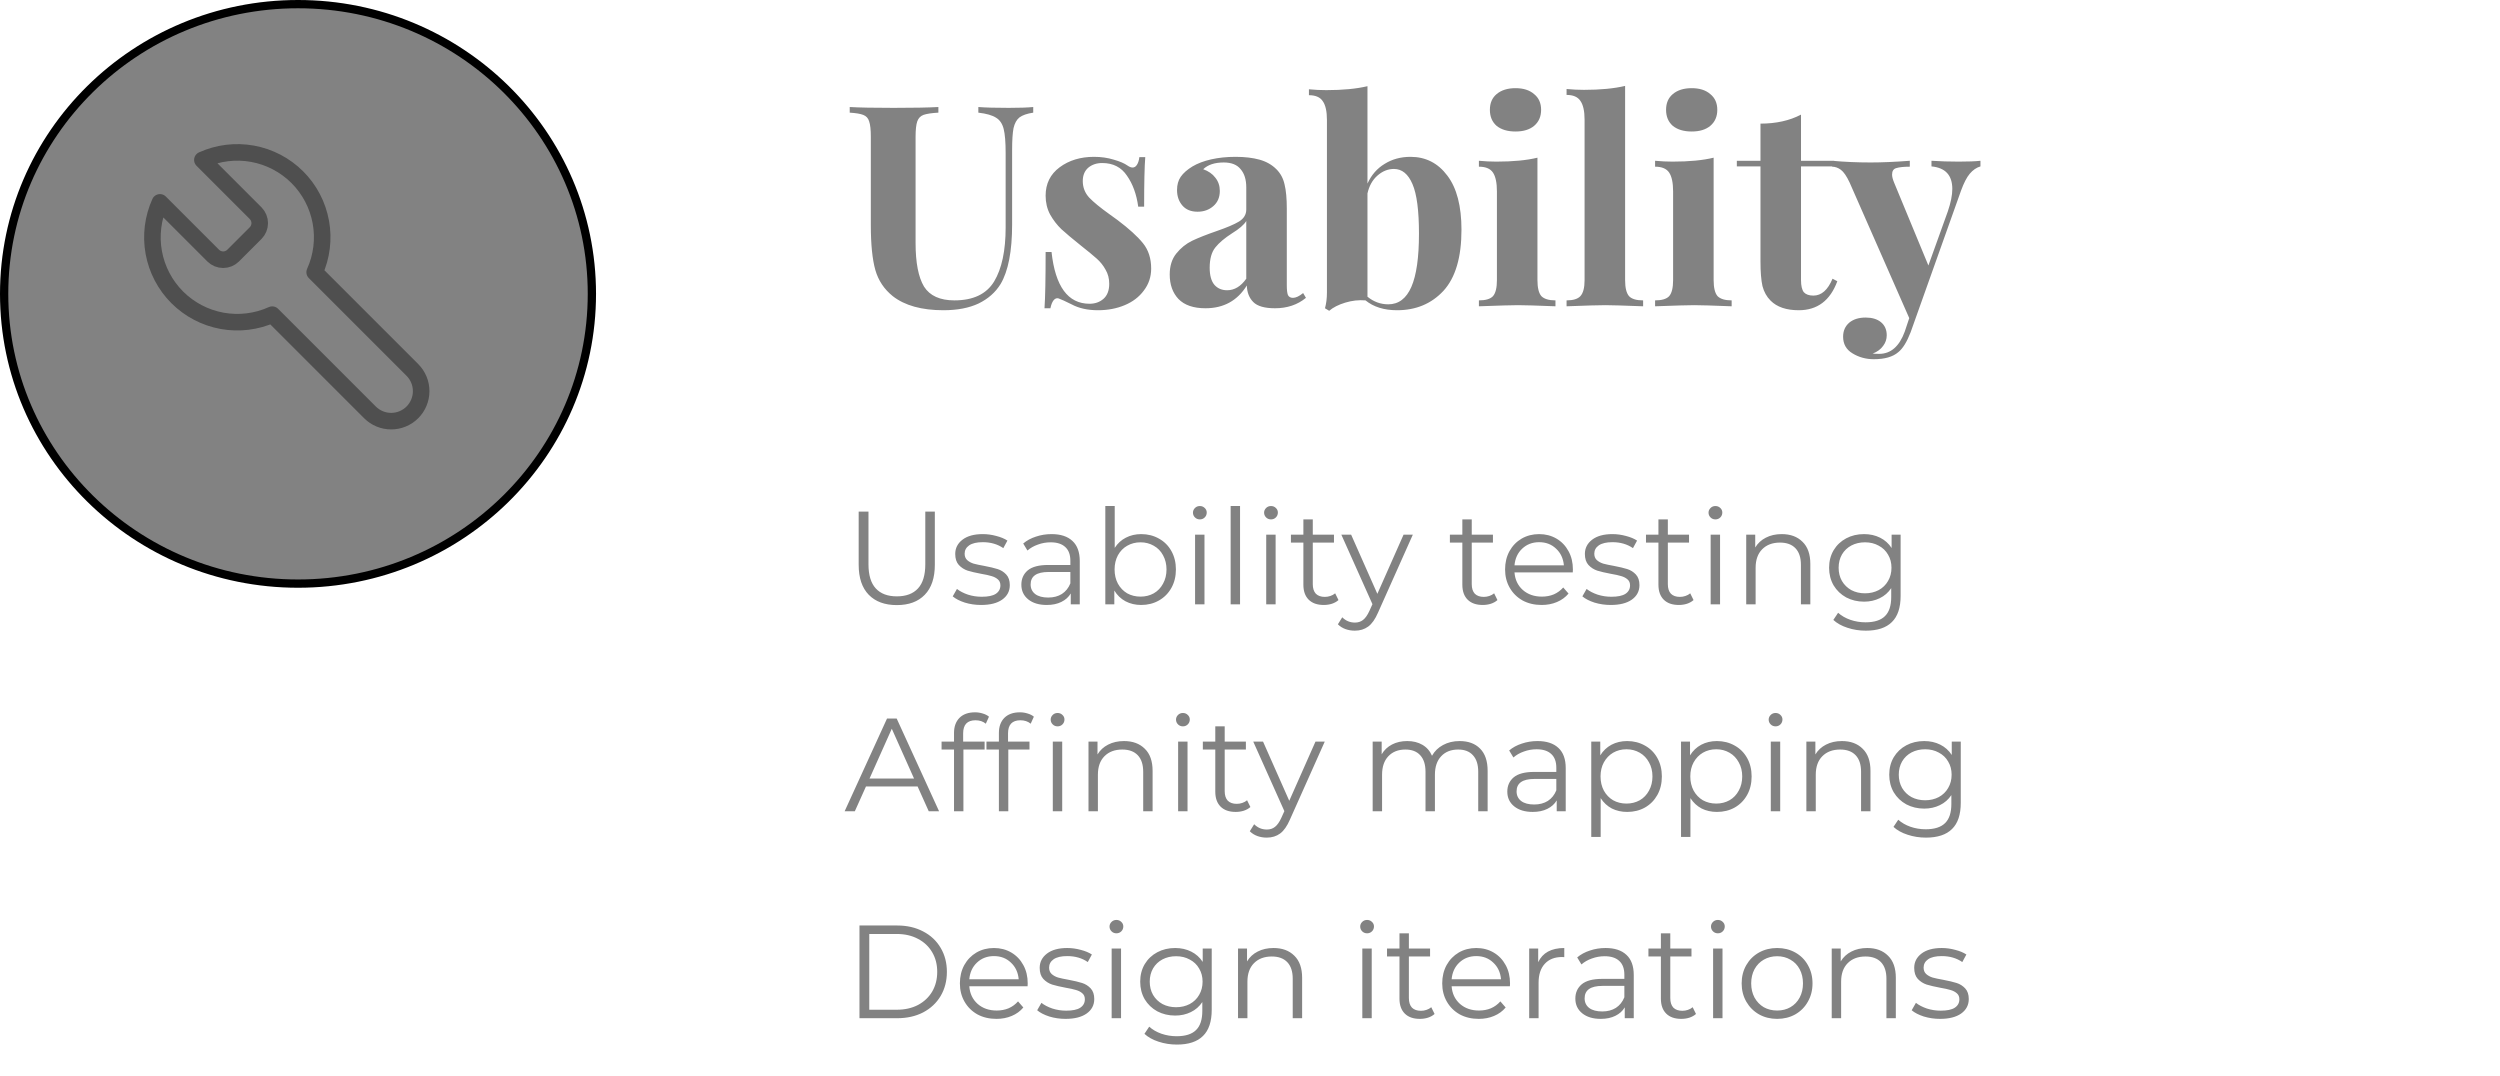 <svg width="302" height="130" viewBox="0 0 302 130" fill="none" xmlns="http://www.w3.org/2000/svg">
<path d="M36 70.5C16.387 70.5 0.5 54.823 0.5 35.5C0.5 16.177 16.387 0.5 36 0.5C55.613 0.5 71.5 16.177 71.5 35.5C71.5 54.823 55.613 70.5 36 70.5Z" fill="#828282" stroke="black"/>
<path d="M25.762 30.885C26.081 31.198 26.511 31.374 26.958 31.374C27.405 31.374 27.834 31.198 28.154 30.885L30.887 28.152C31.2 27.833 31.376 27.403 31.376 26.956C31.376 26.509 31.2 26.08 30.887 25.76L24.447 19.32C26.345 18.461 28.46 18.201 30.51 18.574C32.56 18.948 34.447 19.937 35.92 21.41C37.394 22.884 38.383 24.771 38.757 26.821C39.13 28.871 38.87 30.986 38.011 32.884L49.816 44.689C50.495 45.368 50.877 46.29 50.877 47.251C50.877 48.212 50.495 49.134 49.816 49.814C49.136 50.493 48.214 50.875 47.253 50.875C46.292 50.875 45.37 50.493 44.691 49.814L32.886 38.009C30.988 38.868 28.873 39.128 26.823 38.755C24.773 38.381 22.886 37.392 21.412 35.919C19.939 34.445 18.95 32.558 18.576 30.508C18.203 28.458 18.463 26.343 19.322 24.445L25.745 30.868L25.762 30.885Z" stroke="#4F4F4F" stroke-width="2" stroke-linecap="round" stroke-linejoin="round"/>
<path d="M124.814 13.608C124.066 13.721 123.511 13.914 123.148 14.186C122.808 14.458 122.57 14.889 122.434 15.478C122.321 16.067 122.264 16.94 122.264 18.096V27.106C122.264 30.347 121.799 32.75 120.87 34.314C120.258 35.311 119.374 36.093 118.218 36.66C117.062 37.204 115.645 37.476 113.968 37.476C111.339 37.476 109.299 36.909 107.848 35.776C106.805 34.937 106.103 33.883 105.74 32.614C105.377 31.322 105.196 29.52 105.196 27.208V16.532C105.196 15.671 105.128 15.047 104.992 14.662C104.879 14.277 104.641 14.016 104.278 13.88C103.938 13.744 103.394 13.653 102.646 13.608V12.928C103.802 12.996 105.57 13.03 107.95 13.03C110.307 13.03 112.109 12.996 113.356 12.928V13.608C112.54 13.653 111.939 13.744 111.554 13.88C111.191 14.016 110.942 14.277 110.806 14.662C110.67 15.047 110.602 15.671 110.602 16.532V29.35C110.602 31.73 110.942 33.487 111.622 34.62C112.325 35.731 113.549 36.286 115.294 36.286C117.561 36.286 119.159 35.527 120.088 34.008C121.017 32.467 121.482 30.291 121.482 27.48V18.504C121.482 17.189 121.403 16.215 121.244 15.58C121.085 14.945 120.779 14.492 120.326 14.22C119.873 13.925 119.159 13.721 118.184 13.608V12.928C119.045 12.996 120.269 13.03 121.856 13.03C123.125 13.03 124.111 12.996 124.814 12.928V13.608ZM132.159 18.946C133.021 18.946 133.814 19.059 134.539 19.286C135.265 19.49 135.82 19.728 136.205 20C136.432 20.159 136.636 20.238 136.817 20.238C137.021 20.238 137.191 20.136 137.327 19.932C137.486 19.705 137.588 19.388 137.633 18.98H138.347C138.257 20.136 138.211 22.131 138.211 24.964H137.497C137.293 23.468 136.84 22.221 136.137 21.224C135.457 20.204 134.46 19.694 133.145 19.694C132.465 19.694 131.899 19.887 131.445 20.272C131.015 20.657 130.799 21.19 130.799 21.87C130.799 22.641 131.06 23.309 131.581 23.876C132.103 24.42 132.919 25.089 134.029 25.882L135.015 26.596C136.398 27.639 137.418 28.568 138.075 29.384C138.733 30.2 139.061 31.22 139.061 32.444C139.061 33.441 138.767 34.325 138.177 35.096C137.611 35.867 136.84 36.456 135.865 36.864C134.891 37.272 133.814 37.476 132.635 37.476C131.389 37.476 130.323 37.238 129.439 36.762C128.714 36.399 128.193 36.161 127.875 36.048C127.649 35.98 127.445 36.059 127.263 36.286C127.105 36.49 126.98 36.807 126.889 37.238H126.175C126.266 35.946 126.311 33.679 126.311 30.438H127.025C127.479 34.609 129.009 36.694 131.615 36.694C132.273 36.694 132.828 36.501 133.281 36.116C133.757 35.708 133.995 35.096 133.995 34.28C133.995 33.645 133.848 33.079 133.553 32.58C133.281 32.081 132.93 31.639 132.499 31.254C132.069 30.869 131.423 30.336 130.561 29.656C129.541 28.84 128.759 28.183 128.215 27.684C127.694 27.185 127.241 26.596 126.855 25.916C126.493 25.236 126.311 24.477 126.311 23.638C126.311 22.187 126.878 21.043 128.011 20.204C129.145 19.365 130.527 18.946 132.159 18.946ZM145.62 37.238C144.17 37.238 143.082 36.864 142.356 36.116C141.654 35.368 141.302 34.382 141.302 33.158C141.302 32.138 141.563 31.299 142.084 30.642C142.628 29.962 143.274 29.441 144.022 29.078C144.793 28.715 145.768 28.33 146.946 27.922C148.193 27.491 149.1 27.106 149.666 26.766C150.256 26.403 150.55 25.916 150.55 25.304V22.652C150.55 21.7 150.324 20.963 149.87 20.442C149.44 19.898 148.76 19.626 147.83 19.626C146.742 19.626 145.915 19.898 145.348 20.442C145.983 20.669 146.47 21.009 146.81 21.462C147.173 21.915 147.354 22.448 147.354 23.06C147.354 23.831 147.094 24.443 146.572 24.896C146.051 25.349 145.416 25.576 144.668 25.576C143.875 25.576 143.263 25.327 142.832 24.828C142.402 24.329 142.186 23.706 142.186 22.958C142.186 22.323 142.334 21.791 142.628 21.36C142.946 20.907 143.422 20.487 144.056 20.102C144.668 19.739 145.416 19.456 146.3 19.252C147.207 19.048 148.193 18.946 149.258 18.946C150.369 18.946 151.332 19.059 152.148 19.286C152.964 19.513 153.644 19.898 154.188 20.442C154.687 20.941 155.016 21.553 155.174 22.278C155.356 23.003 155.446 23.989 155.446 25.236V34.484C155.446 35.028 155.492 35.413 155.582 35.64C155.696 35.867 155.9 35.98 156.194 35.98C156.534 35.98 156.942 35.787 157.418 35.402L157.758 35.98C156.738 36.819 155.492 37.238 154.018 37.238C152.772 37.238 151.899 36.989 151.4 36.49C150.902 35.991 150.641 35.323 150.618 34.484C149.485 36.32 147.819 37.238 145.62 37.238ZM148.238 35.062C149.122 35.062 149.893 34.597 150.55 33.668V26.698C150.278 27.151 149.7 27.65 148.816 28.194C147.932 28.761 147.264 29.327 146.81 29.894C146.357 30.461 146.13 31.277 146.13 32.342C146.13 33.271 146.323 33.963 146.708 34.416C147.094 34.847 147.604 35.062 148.238 35.062ZM170.392 18.946C172.228 18.946 173.713 19.705 174.846 21.224C175.979 22.72 176.546 24.896 176.546 27.752C176.546 31.084 175.821 33.543 174.37 35.13C172.919 36.694 171.049 37.476 168.76 37.476C167.196 37.476 165.927 37.079 164.952 36.286C164.136 36.218 163.32 36.309 162.504 36.558C161.688 36.807 161.042 37.136 160.566 37.544L160.056 37.238C160.215 36.671 160.294 36.037 160.294 35.334V14.492C160.294 13.449 160.124 12.69 159.784 12.214C159.467 11.738 158.911 11.5 158.118 11.5V10.786C158.821 10.854 159.523 10.888 160.226 10.888C162.198 10.888 163.853 10.729 165.19 10.412V22.176C165.666 21.133 166.357 20.34 167.264 19.796C168.171 19.229 169.213 18.946 170.392 18.946ZM167.706 36.762C168.953 36.762 169.882 36.059 170.494 34.654C171.106 33.249 171.412 31.107 171.412 28.228C171.412 25.44 171.151 23.445 170.63 22.244C170.109 21.02 169.361 20.408 168.386 20.408C167.661 20.408 166.992 20.68 166.38 21.224C165.791 21.745 165.394 22.459 165.19 23.366V35.844C165.938 36.456 166.777 36.762 167.706 36.762ZM183.072 10.65C184.024 10.65 184.772 10.888 185.316 11.364C185.883 11.817 186.166 12.452 186.166 13.268C186.166 14.084 185.883 14.73 185.316 15.206C184.772 15.659 184.024 15.886 183.072 15.886C182.12 15.886 181.361 15.659 180.794 15.206C180.25 14.73 179.978 14.084 179.978 13.268C179.978 12.452 180.25 11.817 180.794 11.364C181.361 10.888 182.12 10.65 183.072 10.65ZM185.724 33.838C185.724 34.767 185.883 35.413 186.2 35.776C186.54 36.116 187.107 36.286 187.9 36.286V37C185.633 36.909 184.126 36.864 183.378 36.864C182.675 36.864 181.1 36.909 178.652 37V36.286C179.468 36.286 180.035 36.116 180.352 35.776C180.669 35.413 180.828 34.767 180.828 33.838V23.128C180.828 22.085 180.669 21.326 180.352 20.85C180.035 20.374 179.468 20.136 178.652 20.136V19.422C179.377 19.49 180.08 19.524 180.76 19.524C182.777 19.524 184.432 19.365 185.724 19.048V33.838ZM196.313 33.838C196.313 34.767 196.471 35.413 196.789 35.776C197.106 36.116 197.673 36.286 198.489 36.286V37C196.131 36.909 194.613 36.864 193.933 36.864C193.162 36.864 191.598 36.909 189.241 37V36.286C190.034 36.286 190.589 36.116 190.907 35.776C191.247 35.413 191.417 34.767 191.417 33.838V14.458C191.417 13.415 191.247 12.656 190.907 12.18C190.589 11.704 190.034 11.466 189.241 11.466V10.752C189.966 10.82 190.669 10.854 191.349 10.854C193.321 10.854 194.975 10.695 196.313 10.378V33.838ZM204.355 10.65C205.307 10.65 206.055 10.888 206.599 11.364C207.166 11.817 207.449 12.452 207.449 13.268C207.449 14.084 207.166 14.73 206.599 15.206C206.055 15.659 205.307 15.886 204.355 15.886C203.403 15.886 202.644 15.659 202.077 15.206C201.533 14.73 201.261 14.084 201.261 13.268C201.261 12.452 201.533 11.817 202.077 11.364C202.644 10.888 203.403 10.65 204.355 10.65ZM207.007 33.838C207.007 34.767 207.166 35.413 207.483 35.776C207.823 36.116 208.39 36.286 209.183 36.286V37C206.916 36.909 205.409 36.864 204.661 36.864C203.958 36.864 202.383 36.909 199.935 37V36.286C200.751 36.286 201.318 36.116 201.635 35.776C201.952 35.413 202.111 34.767 202.111 33.838V23.128C202.111 22.085 201.952 21.326 201.635 20.85C201.318 20.374 200.751 20.136 199.935 20.136V19.422C200.66 19.49 201.363 19.524 202.043 19.524C204.06 19.524 205.715 19.365 207.007 19.048V33.838ZM217.562 19.422H221.574V20.102H217.562V33.838C217.562 34.518 217.675 35.005 217.902 35.3C218.151 35.572 218.536 35.708 219.058 35.708C220.032 35.708 220.803 35.028 221.37 33.668L221.948 33.974C221.086 36.309 219.534 37.476 217.29 37.476C215.794 37.476 214.66 37.091 213.89 36.32C213.414 35.844 213.085 35.255 212.904 34.552C212.745 33.827 212.666 32.841 212.666 31.594V20.102H209.81V19.422H212.666V14.934C214.547 14.934 216.179 14.571 217.562 13.846V19.422ZM236.621 19.524C237.754 19.524 238.627 19.49 239.239 19.422V20.102C238.763 20.238 238.332 20.533 237.947 20.986C237.584 21.417 237.233 22.097 236.893 23.026L230.807 40.128C230.354 41.307 229.855 42.111 229.311 42.542C228.654 43.109 227.668 43.392 226.353 43.392C225.401 43.392 224.54 43.154 223.769 42.678C223.021 42.225 222.647 41.556 222.647 40.672C222.647 39.969 222.896 39.403 223.395 38.972C223.894 38.564 224.551 38.36 225.367 38.36C226.138 38.36 226.75 38.541 227.203 38.904C227.679 39.289 227.917 39.822 227.917 40.502C227.917 40.978 227.77 41.409 227.475 41.794C227.18 42.202 226.761 42.508 226.217 42.712C226.376 42.735 226.636 42.746 226.999 42.746C228.404 42.746 229.436 41.851 230.093 40.06L230.637 38.428L223.429 22.04C223.066 21.269 222.715 20.759 222.375 20.51C222.035 20.261 221.684 20.136 221.321 20.136V19.422C222.817 19.558 224.37 19.626 225.979 19.626C227.316 19.626 228.892 19.558 230.705 19.422V20.136C229.98 20.136 229.436 20.193 229.073 20.306C228.733 20.397 228.563 20.657 228.563 21.088C228.563 21.337 228.642 21.655 228.801 22.04L232.949 32.07L235.295 25.542C235.658 24.477 235.839 23.57 235.839 22.822C235.839 21.167 235 20.261 233.323 20.102V19.422C234.388 19.49 235.488 19.524 236.621 19.524Z" fill="#828282"/>
<path d="M108.336 73.096C106.885 73.096 105.755 72.68 104.944 71.848C104.133 71.016 103.728 69.805 103.728 68.216V61.8H104.912V68.168C104.912 69.469 105.205 70.44 105.792 71.08C106.379 71.72 107.227 72.04 108.336 72.04C109.456 72.04 110.309 71.72 110.896 71.08C111.483 70.44 111.776 69.469 111.776 68.168V61.8H112.928V68.216C112.928 69.805 112.523 71.016 111.712 71.848C110.912 72.68 109.787 73.096 108.336 73.096ZM118.512 73.08C117.829 73.08 117.173 72.984 116.544 72.792C115.925 72.589 115.44 72.339 115.088 72.04L115.6 71.144C115.952 71.421 116.395 71.651 116.928 71.832C117.461 72.003 118.016 72.088 118.592 72.088C119.36 72.088 119.925 71.971 120.288 71.736C120.661 71.491 120.848 71.149 120.848 70.712C120.848 70.403 120.747 70.163 120.544 69.992C120.341 69.811 120.085 69.677 119.776 69.592C119.467 69.496 119.056 69.405 118.544 69.32C117.861 69.192 117.312 69.064 116.896 68.936C116.48 68.797 116.123 68.568 115.824 68.248C115.536 67.928 115.392 67.485 115.392 66.92C115.392 66.216 115.685 65.64 116.272 65.192C116.859 64.744 117.675 64.52 118.72 64.52C119.264 64.52 119.808 64.595 120.352 64.744C120.896 64.883 121.344 65.069 121.696 65.304L121.2 66.216C120.507 65.736 119.68 65.496 118.72 65.496C117.995 65.496 117.445 65.624 117.072 65.88C116.709 66.136 116.528 66.472 116.528 66.888C116.528 67.208 116.629 67.464 116.832 67.656C117.045 67.848 117.307 67.992 117.616 68.088C117.925 68.173 118.352 68.264 118.896 68.36C119.568 68.488 120.107 68.616 120.512 68.744C120.917 68.872 121.264 69.091 121.552 69.4C121.84 69.709 121.984 70.136 121.984 70.68C121.984 71.416 121.675 72.003 121.056 72.44C120.448 72.867 119.6 73.08 118.512 73.08ZM127.028 64.52C128.127 64.52 128.969 64.797 129.556 65.352C130.143 65.896 130.436 66.707 130.436 67.784V73H129.348V71.688C129.092 72.125 128.713 72.467 128.212 72.712C127.721 72.957 127.135 73.08 126.452 73.08C125.513 73.08 124.767 72.856 124.212 72.408C123.657 71.96 123.38 71.368 123.38 70.632C123.38 69.917 123.636 69.341 124.148 68.904C124.671 68.467 125.497 68.248 126.628 68.248H129.3V67.736C129.3 67.011 129.097 66.461 128.692 66.088C128.287 65.704 127.695 65.512 126.916 65.512C126.383 65.512 125.871 65.603 125.38 65.784C124.889 65.955 124.468 66.195 124.116 66.504L123.604 65.656C124.031 65.293 124.543 65.016 125.14 64.824C125.737 64.621 126.367 64.52 127.028 64.52ZM126.628 72.184C127.268 72.184 127.817 72.04 128.276 71.752C128.735 71.453 129.076 71.027 129.3 70.472V69.096H126.66C125.22 69.096 124.5 69.597 124.5 70.6C124.5 71.091 124.687 71.48 125.06 71.768C125.433 72.045 125.956 72.184 126.628 72.184ZM137.858 64.52C138.647 64.52 139.362 64.701 140.002 65.064C140.642 65.416 141.143 65.917 141.506 66.568C141.868 67.219 142.05 67.96 142.05 68.792C142.05 69.624 141.868 70.365 141.506 71.016C141.143 71.667 140.642 72.173 140.002 72.536C139.362 72.899 138.647 73.08 137.858 73.08C137.154 73.08 136.519 72.931 135.954 72.632C135.399 72.333 134.951 71.901 134.61 71.336V73H133.522V61.128H134.658V66.184C135.01 65.64 135.458 65.229 136.002 64.952C136.556 64.664 137.175 64.52 137.858 64.52ZM137.778 72.072C138.364 72.072 138.898 71.939 139.378 71.672C139.858 71.395 140.231 71.005 140.498 70.504C140.775 70.003 140.914 69.432 140.914 68.792C140.914 68.152 140.775 67.581 140.498 67.08C140.231 66.579 139.858 66.195 139.378 65.928C138.898 65.651 138.364 65.512 137.778 65.512C137.18 65.512 136.642 65.651 136.161 65.928C135.692 66.195 135.319 66.579 135.042 67.08C134.775 67.581 134.642 68.152 134.642 68.792C134.642 69.432 134.775 70.003 135.042 70.504C135.319 71.005 135.692 71.395 136.161 71.672C136.642 71.939 137.18 72.072 137.778 72.072ZM144.365 64.584H145.501V73H144.365V64.584ZM144.941 62.744C144.707 62.744 144.509 62.664 144.349 62.504C144.189 62.344 144.109 62.152 144.109 61.928C144.109 61.715 144.189 61.528 144.349 61.368C144.509 61.208 144.707 61.128 144.941 61.128C145.176 61.128 145.373 61.208 145.533 61.368C145.693 61.517 145.773 61.699 145.773 61.912C145.773 62.147 145.693 62.344 145.533 62.504C145.373 62.664 145.176 62.744 144.941 62.744ZM148.662 61.128H149.798V73H148.662V61.128ZM152.959 64.584H154.095V73H152.959V64.584ZM153.535 62.744C153.3 62.744 153.103 62.664 152.943 62.504C152.783 62.344 152.703 62.152 152.703 61.928C152.703 61.715 152.783 61.528 152.943 61.368C153.103 61.208 153.3 61.128 153.535 61.128C153.77 61.128 153.967 61.208 154.127 61.368C154.287 61.517 154.367 61.699 154.367 61.912C154.367 62.147 154.287 62.344 154.127 62.504C153.967 62.664 153.77 62.744 153.535 62.744ZM161.688 72.488C161.475 72.68 161.208 72.829 160.888 72.936C160.579 73.032 160.253 73.08 159.912 73.08C159.123 73.08 158.515 72.867 158.088 72.44C157.661 72.013 157.448 71.411 157.448 70.632V65.544H155.944V64.584H157.448V62.744H158.584V64.584H161.144V65.544H158.584V70.568C158.584 71.069 158.707 71.453 158.952 71.72C159.208 71.976 159.571 72.104 160.04 72.104C160.275 72.104 160.499 72.067 160.712 71.992C160.936 71.917 161.128 71.811 161.288 71.672L161.688 72.488ZM170.672 64.584L166.464 74.008C166.122 74.797 165.728 75.357 165.28 75.688C164.832 76.019 164.293 76.184 163.664 76.184C163.258 76.184 162.88 76.12 162.528 75.992C162.176 75.864 161.872 75.672 161.616 75.416L162.144 74.568C162.57 74.995 163.082 75.208 163.68 75.208C164.064 75.208 164.389 75.101 164.656 74.888C164.933 74.675 165.189 74.312 165.424 73.8L165.792 72.984L162.032 64.584H163.216L166.384 71.736L169.552 64.584H170.672ZM180.891 72.488C180.678 72.68 180.411 72.829 180.091 72.936C179.782 73.032 179.456 73.08 179.115 73.08C178.326 73.08 177.718 72.867 177.291 72.44C176.864 72.013 176.651 71.411 176.651 70.632V65.544H175.147V64.584H176.651V62.744H177.787V64.584H180.347V65.544H177.787V70.568C177.787 71.069 177.91 71.453 178.155 71.72C178.411 71.976 178.774 72.104 179.243 72.104C179.478 72.104 179.702 72.067 179.915 71.992C180.139 71.917 180.331 71.811 180.491 71.672L180.891 72.488ZM189.99 69.144H182.95C183.014 70.019 183.35 70.728 183.958 71.272C184.566 71.805 185.334 72.072 186.262 72.072C186.785 72.072 187.265 71.981 187.702 71.8C188.139 71.608 188.518 71.331 188.838 70.968L189.478 71.704C189.105 72.152 188.635 72.493 188.07 72.728C187.515 72.963 186.902 73.08 186.23 73.08C185.366 73.08 184.598 72.899 183.926 72.536C183.265 72.163 182.747 71.651 182.374 71C182.001 70.349 181.814 69.613 181.814 68.792C181.814 67.971 181.99 67.235 182.342 66.584C182.705 65.933 183.195 65.427 183.814 65.064C184.443 64.701 185.147 64.52 185.926 64.52C186.705 64.52 187.403 64.701 188.022 65.064C188.641 65.427 189.126 65.933 189.478 66.584C189.83 67.224 190.006 67.96 190.006 68.792L189.99 69.144ZM185.926 65.496C185.115 65.496 184.433 65.757 183.878 66.28C183.334 66.792 183.025 67.464 182.95 68.296H188.918C188.843 67.464 188.529 66.792 187.974 66.28C187.43 65.757 186.747 65.496 185.926 65.496ZM194.574 73.08C193.892 73.08 193.236 72.984 192.606 72.792C191.988 72.589 191.502 72.339 191.15 72.04L191.662 71.144C192.014 71.421 192.457 71.651 192.99 71.832C193.524 72.003 194.078 72.088 194.654 72.088C195.422 72.088 195.988 71.971 196.35 71.736C196.724 71.491 196.91 71.149 196.91 70.712C196.91 70.403 196.809 70.163 196.606 69.992C196.404 69.811 196.148 69.677 195.838 69.592C195.529 69.496 195.118 69.405 194.606 69.32C193.924 69.192 193.374 69.064 192.958 68.936C192.542 68.797 192.185 68.568 191.886 68.248C191.598 67.928 191.454 67.485 191.454 66.92C191.454 66.216 191.748 65.64 192.334 65.192C192.921 64.744 193.737 64.52 194.782 64.52C195.326 64.52 195.87 64.595 196.414 64.744C196.958 64.883 197.406 65.069 197.758 65.304L197.262 66.216C196.569 65.736 195.742 65.496 194.782 65.496C194.057 65.496 193.508 65.624 193.134 65.88C192.772 66.136 192.59 66.472 192.59 66.888C192.59 67.208 192.692 67.464 192.894 67.656C193.108 67.848 193.369 67.992 193.678 68.088C193.988 68.173 194.414 68.264 194.958 68.36C195.63 68.488 196.169 68.616 196.574 68.744C196.98 68.872 197.326 69.091 197.614 69.4C197.902 69.709 198.046 70.136 198.046 70.68C198.046 71.416 197.737 72.003 197.118 72.44C196.51 72.867 195.662 73.08 194.574 73.08ZM204.579 72.488C204.365 72.68 204.099 72.829 203.779 72.936C203.469 73.032 203.144 73.08 202.803 73.08C202.013 73.08 201.405 72.867 200.979 72.44C200.552 72.013 200.339 71.411 200.339 70.632V65.544H198.835V64.584H200.339V62.744H201.475V64.584H204.035V65.544H201.475V70.568C201.475 71.069 201.597 71.453 201.843 71.72C202.099 71.976 202.461 72.104 202.931 72.104C203.165 72.104 203.389 72.067 203.603 71.992C203.827 71.917 204.019 71.811 204.179 71.672L204.579 72.488ZM206.647 64.584H207.783V73H206.647V64.584ZM207.223 62.744C206.988 62.744 206.791 62.664 206.631 62.504C206.471 62.344 206.391 62.152 206.391 61.928C206.391 61.715 206.471 61.528 206.631 61.368C206.791 61.208 206.988 61.128 207.223 61.128C207.457 61.128 207.655 61.208 207.815 61.368C207.975 61.517 208.055 61.699 208.055 61.912C208.055 62.147 207.975 62.344 207.815 62.504C207.655 62.664 207.457 62.744 207.223 62.744ZM215.231 64.52C216.287 64.52 217.125 64.829 217.743 65.448C218.373 66.056 218.687 66.947 218.687 68.12V73H217.551V68.232C217.551 67.357 217.333 66.691 216.895 66.232C216.458 65.773 215.834 65.544 215.023 65.544C214.117 65.544 213.397 65.816 212.863 66.36C212.341 66.893 212.079 67.635 212.079 68.584V73H210.943V64.584H212.031V66.136C212.341 65.624 212.767 65.229 213.311 64.952C213.866 64.664 214.506 64.52 215.231 64.52ZM229.595 64.584V71.976C229.595 73.405 229.243 74.461 228.539 75.144C227.845 75.837 226.795 76.184 225.387 76.184C224.608 76.184 223.867 76.067 223.163 75.832C222.469 75.608 221.904 75.293 221.467 74.888L222.043 74.024C222.448 74.387 222.939 74.669 223.515 74.872C224.101 75.075 224.715 75.176 225.355 75.176C226.421 75.176 227.205 74.925 227.707 74.424C228.208 73.933 228.459 73.165 228.459 72.12V71.048C228.107 71.581 227.643 71.987 227.067 72.264C226.501 72.541 225.872 72.68 225.179 72.68C224.389 72.68 223.669 72.509 223.019 72.168C222.379 71.816 221.872 71.331 221.499 70.712C221.136 70.083 220.955 69.373 220.955 68.584C220.955 67.795 221.136 67.091 221.499 66.472C221.872 65.853 222.379 65.373 223.019 65.032C223.659 64.691 224.379 64.52 225.179 64.52C225.893 64.52 226.539 64.664 227.115 64.952C227.691 65.24 228.155 65.656 228.507 66.2V64.584H229.595ZM225.291 71.672C225.899 71.672 226.448 71.544 226.939 71.288C227.429 71.021 227.808 70.653 228.075 70.184C228.352 69.715 228.491 69.181 228.491 68.584C228.491 67.987 228.352 67.459 228.075 67C227.808 66.531 227.429 66.168 226.939 65.912C226.459 65.645 225.909 65.512 225.291 65.512C224.683 65.512 224.133 65.64 223.643 65.896C223.163 66.152 222.784 66.515 222.507 66.984C222.24 67.453 222.107 67.987 222.107 68.584C222.107 69.181 222.24 69.715 222.507 70.184C222.784 70.653 223.163 71.021 223.643 71.288C224.133 71.544 224.683 71.672 225.291 71.672ZM110.848 95.008H104.608L103.264 98H102.032L107.152 86.8H108.32L113.44 98H112.192L110.848 95.008ZM110.416 94.048L107.728 88.032L105.04 94.048H110.416ZM117.837 87.008C117.346 87.008 116.973 87.141 116.717 87.408C116.471 87.675 116.349 88.069 116.349 88.592V89.584H118.941V90.544H116.381V98H115.245V90.544H113.741V89.584H115.245V88.544C115.245 87.776 115.463 87.168 115.901 86.72C116.349 86.272 116.978 86.048 117.789 86.048C118.109 86.048 118.418 86.096 118.717 86.192C119.015 86.277 119.266 86.405 119.469 86.576L119.085 87.424C118.754 87.147 118.338 87.008 117.837 87.008ZM123.259 87.008C122.768 87.008 122.395 87.141 122.139 87.408C121.893 87.675 121.771 88.069 121.771 88.592V89.584H124.363V90.544H121.803V98H120.667V90.544H119.163V89.584H120.667V88.544C120.667 87.776 120.885 87.168 121.323 86.72C121.771 86.272 122.4 86.048 123.211 86.048C123.531 86.048 123.84 86.096 124.139 86.192C124.437 86.277 124.688 86.405 124.891 86.576L124.507 87.424C124.176 87.147 123.76 87.008 123.259 87.008ZM127.179 89.584H128.315V98H127.179V89.584ZM127.755 87.744C127.52 87.744 127.323 87.664 127.163 87.504C127.003 87.344 126.923 87.152 126.923 86.928C126.923 86.715 127.003 86.528 127.163 86.368C127.323 86.208 127.52 86.128 127.755 86.128C127.989 86.128 128.187 86.208 128.347 86.368C128.507 86.517 128.587 86.699 128.587 86.912C128.587 87.147 128.507 87.344 128.347 87.504C128.187 87.664 127.989 87.744 127.755 87.744ZM135.778 89.52C136.834 89.52 137.672 89.829 138.29 90.448C138.92 91.056 139.234 91.947 139.234 93.12V98H138.098V93.232C138.098 92.357 137.88 91.691 137.442 91.232C137.005 90.773 136.381 90.544 135.57 90.544C134.664 90.544 133.944 90.816 133.41 91.36C132.888 91.893 132.626 92.635 132.626 93.584V98H131.49V89.584H132.578V91.136C132.888 90.624 133.314 90.229 133.858 89.952C134.413 89.664 135.053 89.52 135.778 89.52ZM142.318 89.584H143.454V98H142.318V89.584ZM142.894 87.744C142.66 87.744 142.462 87.664 142.302 87.504C142.142 87.344 142.062 87.152 142.062 86.928C142.062 86.715 142.142 86.528 142.302 86.368C142.462 86.208 142.66 86.128 142.894 86.128C143.129 86.128 143.326 86.208 143.486 86.368C143.646 86.517 143.726 86.699 143.726 86.912C143.726 87.147 143.646 87.344 143.486 87.504C143.326 87.664 143.129 87.744 142.894 87.744ZM151.047 97.488C150.834 97.68 150.567 97.829 150.247 97.936C149.938 98.032 149.613 98.08 149.271 98.08C148.482 98.08 147.874 97.867 147.447 97.44C147.021 97.013 146.807 96.411 146.807 95.632V90.544H145.303V89.584H146.807V87.744H147.943V89.584H150.503V90.544H147.943V95.568C147.943 96.069 148.066 96.453 148.311 96.72C148.567 96.976 148.93 97.104 149.399 97.104C149.634 97.104 149.858 97.067 150.071 96.992C150.295 96.917 150.487 96.811 150.647 96.672L151.047 97.488ZM160.031 89.584L155.823 99.008C155.482 99.797 155.087 100.357 154.639 100.688C154.191 101.019 153.652 101.184 153.023 101.184C152.618 101.184 152.239 101.12 151.887 100.992C151.535 100.864 151.231 100.672 150.975 100.416L151.503 99.568C151.93 99.995 152.442 100.208 153.039 100.208C153.423 100.208 153.748 100.101 154.015 99.888C154.292 99.675 154.548 99.312 154.783 98.8L155.151 97.984L151.391 89.584H152.575L155.743 96.736L158.911 89.584H160.031ZM176.314 89.52C177.37 89.52 178.197 89.824 178.794 90.432C179.402 91.04 179.706 91.936 179.706 93.12V98H178.57V93.232C178.57 92.357 178.357 91.691 177.93 91.232C177.514 90.773 176.922 90.544 176.154 90.544C175.28 90.544 174.592 90.816 174.09 91.36C173.589 91.893 173.338 92.635 173.338 93.584V98H172.202V93.232C172.202 92.357 171.989 91.691 171.562 91.232C171.146 90.773 170.549 90.544 169.77 90.544C168.906 90.544 168.218 90.816 167.706 91.36C167.205 91.893 166.954 92.635 166.954 93.584V98H165.818V89.584H166.906V91.12C167.205 90.608 167.621 90.213 168.154 89.936C168.688 89.659 169.301 89.52 169.994 89.52C170.698 89.52 171.306 89.669 171.818 89.968C172.341 90.267 172.73 90.709 172.986 91.296C173.296 90.741 173.738 90.309 174.314 90C174.901 89.68 175.568 89.52 176.314 89.52ZM185.731 89.52C186.83 89.52 187.672 89.797 188.259 90.352C188.846 90.896 189.139 91.707 189.139 92.784V98H188.051V96.688C187.795 97.125 187.416 97.467 186.915 97.712C186.424 97.957 185.838 98.08 185.155 98.08C184.216 98.08 183.47 97.856 182.915 97.408C182.36 96.96 182.083 96.368 182.083 95.632C182.083 94.917 182.339 94.341 182.851 93.904C183.374 93.467 184.2 93.248 185.331 93.248H188.003V92.736C188.003 92.011 187.8 91.461 187.395 91.088C186.99 90.704 186.398 90.512 185.619 90.512C185.086 90.512 184.574 90.603 184.083 90.784C183.592 90.955 183.171 91.195 182.819 91.504L182.307 90.656C182.734 90.293 183.246 90.016 183.843 89.824C184.44 89.621 185.07 89.52 185.731 89.52ZM185.331 97.184C185.971 97.184 186.52 97.04 186.979 96.752C187.438 96.453 187.779 96.027 188.003 95.472V94.096H185.363C183.923 94.096 183.203 94.597 183.203 95.6C183.203 96.091 183.39 96.48 183.763 96.768C184.136 97.045 184.659 97.184 185.331 97.184ZM196.561 89.52C197.35 89.52 198.065 89.701 198.705 90.064C199.345 90.416 199.846 90.917 200.209 91.568C200.571 92.219 200.753 92.96 200.753 93.792C200.753 94.635 200.571 95.381 200.209 96.032C199.846 96.683 199.345 97.189 198.705 97.552C198.075 97.904 197.361 98.08 196.561 98.08C195.878 98.08 195.259 97.941 194.705 97.664C194.161 97.376 193.713 96.96 193.361 96.416V101.104H192.225V89.584H193.313V91.248C193.654 90.693 194.102 90.267 194.657 89.968C195.222 89.669 195.857 89.52 196.561 89.52ZM196.481 97.072C197.067 97.072 197.601 96.939 198.081 96.672C198.561 96.395 198.934 96.005 199.201 95.504C199.478 95.003 199.617 94.432 199.617 93.792C199.617 93.152 199.478 92.587 199.201 92.096C198.934 91.595 198.561 91.205 198.081 90.928C197.601 90.651 197.067 90.512 196.481 90.512C195.883 90.512 195.345 90.651 194.865 90.928C194.395 91.205 194.022 91.595 193.745 92.096C193.478 92.587 193.345 93.152 193.345 93.792C193.345 94.432 193.478 95.003 193.745 95.504C194.022 96.005 194.395 96.395 194.865 96.672C195.345 96.939 195.883 97.072 196.481 97.072ZM207.404 89.52C208.194 89.52 208.908 89.701 209.548 90.064C210.188 90.416 210.69 90.917 211.052 91.568C211.415 92.219 211.596 92.96 211.596 93.792C211.596 94.635 211.415 95.381 211.052 96.032C210.69 96.683 210.188 97.189 209.548 97.552C208.919 97.904 208.204 98.08 207.404 98.08C206.722 98.08 206.103 97.941 205.548 97.664C205.004 97.376 204.556 96.96 204.204 96.416V101.104H203.068V89.584H204.156V91.248C204.498 90.693 204.946 90.267 205.5 89.968C206.066 89.669 206.7 89.52 207.404 89.52ZM207.324 97.072C207.911 97.072 208.444 96.939 208.924 96.672C209.404 96.395 209.778 96.005 210.044 95.504C210.322 95.003 210.46 94.432 210.46 93.792C210.46 93.152 210.322 92.587 210.044 92.096C209.778 91.595 209.404 91.205 208.924 90.928C208.444 90.651 207.911 90.512 207.324 90.512C206.727 90.512 206.188 90.651 205.708 90.928C205.239 91.205 204.866 91.595 204.588 92.096C204.322 92.587 204.188 93.152 204.188 93.792C204.188 94.432 204.322 95.003 204.588 95.504C204.866 96.005 205.239 96.395 205.708 96.672C206.188 96.939 206.727 97.072 207.324 97.072ZM213.912 89.584H215.048V98H213.912V89.584ZM214.488 87.744C214.253 87.744 214.056 87.664 213.896 87.504C213.736 87.344 213.656 87.152 213.656 86.928C213.656 86.715 213.736 86.528 213.896 86.368C214.056 86.208 214.253 86.128 214.488 86.128C214.723 86.128 214.92 86.208 215.08 86.368C215.24 86.517 215.32 86.699 215.32 86.912C215.32 87.147 215.24 87.344 215.08 87.504C214.92 87.664 214.723 87.744 214.488 87.744ZM222.497 89.52C223.553 89.52 224.39 89.829 225.009 90.448C225.638 91.056 225.953 91.947 225.953 93.12V98H224.817V93.232C224.817 92.357 224.598 91.691 224.161 91.232C223.724 90.773 223.1 90.544 222.289 90.544C221.382 90.544 220.662 90.816 220.129 91.36C219.606 91.893 219.345 92.635 219.345 93.584V98H218.209V89.584H219.297V91.136C219.606 90.624 220.033 90.229 220.577 89.952C221.132 89.664 221.772 89.52 222.497 89.52ZM236.86 89.584V96.976C236.86 98.405 236.508 99.461 235.804 100.144C235.111 100.837 234.06 101.184 232.652 101.184C231.874 101.184 231.132 101.067 230.428 100.832C229.735 100.608 229.17 100.293 228.732 99.888L229.308 99.024C229.714 99.387 230.204 99.669 230.78 99.872C231.367 100.075 231.98 100.176 232.62 100.176C233.687 100.176 234.471 99.925 234.972 99.424C235.474 98.933 235.724 98.165 235.724 97.12V96.048C235.372 96.581 234.908 96.987 234.332 97.264C233.767 97.541 233.138 97.68 232.444 97.68C231.655 97.68 230.935 97.509 230.284 97.168C229.644 96.816 229.138 96.331 228.764 95.712C228.402 95.083 228.22 94.373 228.22 93.584C228.22 92.795 228.402 92.091 228.764 91.472C229.138 90.853 229.644 90.373 230.284 90.032C230.924 89.691 231.644 89.52 232.444 89.52C233.159 89.52 233.804 89.664 234.38 89.952C234.956 90.24 235.42 90.656 235.772 91.2V89.584H236.86ZM232.556 96.672C233.164 96.672 233.714 96.544 234.204 96.288C234.695 96.021 235.074 95.653 235.34 95.184C235.618 94.715 235.756 94.181 235.756 93.584C235.756 92.987 235.618 92.459 235.34 92C235.074 91.531 234.695 91.168 234.204 90.912C233.724 90.645 233.175 90.512 232.556 90.512C231.948 90.512 231.399 90.64 230.908 90.896C230.428 91.152 230.05 91.515 229.772 91.984C229.506 92.453 229.372 92.987 229.372 93.584C229.372 94.181 229.506 94.715 229.772 95.184C230.05 95.653 230.428 96.021 230.908 96.288C231.399 96.544 231.948 96.672 232.556 96.672ZM103.824 111.8H108.384C109.568 111.8 110.613 112.04 111.52 112.52C112.427 112.989 113.131 113.651 113.632 114.504C114.133 115.347 114.384 116.312 114.384 117.4C114.384 118.488 114.133 119.459 113.632 120.312C113.131 121.155 112.427 121.816 111.52 122.296C110.613 122.765 109.568 123 108.384 123H103.824V111.8ZM108.32 121.976C109.301 121.976 110.16 121.784 110.896 121.4C111.632 121.005 112.203 120.467 112.608 119.784C113.013 119.091 113.216 118.296 113.216 117.4C113.216 116.504 113.013 115.715 112.608 115.032C112.203 114.339 111.632 113.8 110.896 113.416C110.16 113.021 109.301 112.824 108.32 112.824H105.008V121.976H108.32ZM124.131 119.144H117.091C117.155 120.019 117.491 120.728 118.099 121.272C118.707 121.805 119.475 122.072 120.403 122.072C120.925 122.072 121.405 121.981 121.843 121.8C122.28 121.608 122.659 121.331 122.979 120.968L123.619 121.704C123.245 122.152 122.776 122.493 122.211 122.728C121.656 122.963 121.043 123.08 120.371 123.08C119.507 123.08 118.739 122.899 118.067 122.536C117.405 122.163 116.888 121.651 116.515 121C116.141 120.349 115.955 119.613 115.955 118.792C115.955 117.971 116.131 117.235 116.483 116.584C116.845 115.933 117.336 115.427 117.955 115.064C118.584 114.701 119.288 114.52 120.067 114.52C120.845 114.52 121.544 114.701 122.163 115.064C122.781 115.427 123.267 115.933 123.619 116.584C123.971 117.224 124.147 117.96 124.147 118.792L124.131 119.144ZM120.067 115.496C119.256 115.496 118.573 115.757 118.019 116.28C117.475 116.792 117.165 117.464 117.091 118.296H123.059C122.984 117.464 122.669 116.792 122.115 116.28C121.571 115.757 120.888 115.496 120.067 115.496ZM128.715 123.08C128.032 123.08 127.376 122.984 126.747 122.792C126.128 122.589 125.643 122.339 125.291 122.04L125.803 121.144C126.155 121.421 126.598 121.651 127.131 121.832C127.664 122.003 128.219 122.088 128.795 122.088C129.563 122.088 130.128 121.971 130.491 121.736C130.864 121.491 131.051 121.149 131.051 120.712C131.051 120.403 130.95 120.163 130.747 119.992C130.544 119.811 130.288 119.677 129.979 119.592C129.67 119.496 129.259 119.405 128.747 119.32C128.064 119.192 127.515 119.064 127.099 118.936C126.683 118.797 126.326 118.568 126.027 118.248C125.739 117.928 125.595 117.485 125.595 116.92C125.595 116.216 125.888 115.64 126.475 115.192C127.062 114.744 127.878 114.52 128.923 114.52C129.467 114.52 130.011 114.595 130.555 114.744C131.099 114.883 131.547 115.069 131.899 115.304L131.403 116.216C130.71 115.736 129.883 115.496 128.923 115.496C128.198 115.496 127.648 115.624 127.275 115.88C126.912 116.136 126.731 116.472 126.731 116.888C126.731 117.208 126.832 117.464 127.035 117.656C127.248 117.848 127.51 117.992 127.819 118.088C128.128 118.173 128.555 118.264 129.099 118.36C129.771 118.488 130.31 118.616 130.715 118.744C131.12 118.872 131.467 119.091 131.755 119.4C132.043 119.709 132.187 120.136 132.187 120.68C132.187 121.416 131.878 122.003 131.259 122.44C130.651 122.867 129.803 123.08 128.715 123.08ZM134.287 114.584H135.423V123H134.287V114.584ZM134.863 112.744C134.628 112.744 134.431 112.664 134.271 112.504C134.111 112.344 134.031 112.152 134.031 111.928C134.031 111.715 134.111 111.528 134.271 111.368C134.431 111.208 134.628 111.128 134.863 111.128C135.098 111.128 135.295 111.208 135.455 111.368C135.615 111.517 135.695 111.699 135.695 111.912C135.695 112.147 135.615 112.344 135.455 112.504C135.295 112.664 135.098 112.744 134.863 112.744ZM146.376 114.584V121.976C146.376 123.405 146.024 124.461 145.32 125.144C144.627 125.837 143.576 126.184 142.168 126.184C141.389 126.184 140.648 126.067 139.944 125.832C139.251 125.608 138.685 125.293 138.248 124.888L138.824 124.024C139.229 124.387 139.72 124.669 140.296 124.872C140.883 125.075 141.496 125.176 142.136 125.176C143.203 125.176 143.987 124.925 144.488 124.424C144.989 123.933 145.24 123.165 145.24 122.12V121.048C144.888 121.581 144.424 121.987 143.848 122.264C143.283 122.541 142.653 122.68 141.96 122.68C141.171 122.68 140.451 122.509 139.8 122.168C139.16 121.816 138.653 121.331 138.28 120.712C137.917 120.083 137.736 119.373 137.736 118.584C137.736 117.795 137.917 117.091 138.28 116.472C138.653 115.853 139.16 115.373 139.8 115.032C140.44 114.691 141.16 114.52 141.96 114.52C142.675 114.52 143.32 114.664 143.896 114.952C144.472 115.24 144.936 115.656 145.288 116.2V114.584H146.376ZM142.072 121.672C142.68 121.672 143.229 121.544 143.72 121.288C144.211 121.021 144.589 120.653 144.856 120.184C145.133 119.715 145.272 119.181 145.272 118.584C145.272 117.987 145.133 117.459 144.856 117C144.589 116.531 144.211 116.168 143.72 115.912C143.24 115.645 142.691 115.512 142.072 115.512C141.464 115.512 140.915 115.64 140.424 115.896C139.944 116.152 139.565 116.515 139.288 116.984C139.021 117.453 138.888 117.987 138.888 118.584C138.888 119.181 139.021 119.715 139.288 120.184C139.565 120.653 139.944 121.021 140.424 121.288C140.915 121.544 141.464 121.672 142.072 121.672ZM153.841 114.52C154.897 114.52 155.734 114.829 156.353 115.448C156.982 116.056 157.297 116.947 157.297 118.12V123H156.161V118.232C156.161 117.357 155.942 116.691 155.505 116.232C155.067 115.773 154.443 115.544 153.633 115.544C152.726 115.544 152.006 115.816 151.473 116.36C150.95 116.893 150.689 117.635 150.689 118.584V123H149.553V114.584H150.641V116.136C150.95 115.624 151.377 115.229 151.921 114.952C152.475 114.664 153.115 114.52 153.841 114.52ZM164.568 114.584H165.704V123H164.568V114.584ZM165.144 112.744C164.91 112.744 164.712 112.664 164.552 112.504C164.392 112.344 164.312 112.152 164.312 111.928C164.312 111.715 164.392 111.528 164.552 111.368C164.712 111.208 164.91 111.128 165.144 111.128C165.379 111.128 165.576 111.208 165.736 111.368C165.896 111.517 165.976 111.699 165.976 111.912C165.976 112.147 165.896 112.344 165.736 112.504C165.576 112.664 165.379 112.744 165.144 112.744ZM173.297 122.488C173.084 122.68 172.817 122.829 172.497 122.936C172.188 123.032 171.863 123.08 171.521 123.08C170.732 123.08 170.124 122.867 169.697 122.44C169.271 122.013 169.057 121.411 169.057 120.632V115.544H167.553V114.584H169.057V112.744H170.193V114.584H172.753V115.544H170.193V120.568C170.193 121.069 170.316 121.453 170.561 121.72C170.817 121.976 171.18 122.104 171.649 122.104C171.884 122.104 172.108 122.067 172.321 121.992C172.545 121.917 172.737 121.811 172.897 121.672L173.297 122.488ZM182.396 119.144H175.356C175.42 120.019 175.756 120.728 176.364 121.272C176.972 121.805 177.74 122.072 178.668 122.072C179.191 122.072 179.671 121.981 180.108 121.8C180.546 121.608 180.924 121.331 181.244 120.968L181.884 121.704C181.511 122.152 181.042 122.493 180.476 122.728C179.922 122.963 179.308 123.08 178.636 123.08C177.772 123.08 177.004 122.899 176.332 122.536C175.671 122.163 175.154 121.651 174.78 121C174.407 120.349 174.22 119.613 174.22 118.792C174.22 117.971 174.396 117.235 174.748 116.584C175.111 115.933 175.602 115.427 176.22 115.064C176.85 114.701 177.554 114.52 178.332 114.52C179.111 114.52 179.81 114.701 180.428 115.064C181.047 115.427 181.532 115.933 181.884 116.584C182.236 117.224 182.412 117.96 182.412 118.792L182.396 119.144ZM178.332 115.496C177.522 115.496 176.839 115.757 176.284 116.28C175.74 116.792 175.431 117.464 175.356 118.296H181.324C181.25 117.464 180.935 116.792 180.38 116.28C179.836 115.757 179.154 115.496 178.332 115.496ZM185.813 116.232C186.079 115.667 186.474 115.24 186.997 114.952C187.53 114.664 188.186 114.52 188.965 114.52V115.624L188.693 115.608C187.807 115.608 187.114 115.88 186.613 116.424C186.111 116.968 185.861 117.731 185.861 118.712V123H184.725V114.584H185.813V116.232ZM193.95 114.52C195.049 114.52 195.891 114.797 196.478 115.352C197.065 115.896 197.358 116.707 197.358 117.784V123H196.27V121.688C196.014 122.125 195.635 122.467 195.134 122.712C194.643 122.957 194.057 123.08 193.374 123.08C192.435 123.08 191.689 122.856 191.134 122.408C190.579 121.96 190.302 121.368 190.302 120.632C190.302 119.917 190.558 119.341 191.07 118.904C191.593 118.467 192.419 118.248 193.55 118.248H196.222V117.736C196.222 117.011 196.019 116.461 195.614 116.088C195.209 115.704 194.617 115.512 193.838 115.512C193.305 115.512 192.793 115.603 192.302 115.784C191.811 115.955 191.39 116.195 191.038 116.504L190.526 115.656C190.953 115.293 191.465 115.016 192.062 114.824C192.659 114.621 193.289 114.52 193.95 114.52ZM193.55 122.184C194.19 122.184 194.739 122.04 195.198 121.752C195.657 121.453 195.998 121.027 196.222 120.472V119.096H193.582C192.142 119.096 191.422 119.597 191.422 120.6C191.422 121.091 191.609 121.48 191.982 121.768C192.355 122.045 192.878 122.184 193.55 122.184ZM204.875 122.488C204.662 122.68 204.395 122.829 204.075 122.936C203.766 123.032 203.441 123.08 203.099 123.08C202.31 123.08 201.702 122.867 201.275 122.44C200.849 122.013 200.635 121.411 200.635 120.632V115.544H199.131V114.584H200.635V112.744H201.771V114.584H204.331V115.544H201.771V120.568C201.771 121.069 201.894 121.453 202.139 121.72C202.395 121.976 202.758 122.104 203.227 122.104C203.462 122.104 203.686 122.067 203.899 121.992C204.123 121.917 204.315 121.811 204.475 121.672L204.875 122.488ZM206.943 114.584H208.079V123H206.943V114.584ZM207.519 112.744C207.285 112.744 207.087 112.664 206.927 112.504C206.767 112.344 206.687 112.152 206.687 111.928C206.687 111.715 206.767 111.528 206.927 111.368C207.087 111.208 207.285 111.128 207.519 111.128C207.754 111.128 207.951 111.208 208.111 111.368C208.271 111.517 208.351 111.699 208.351 111.912C208.351 112.147 208.271 112.344 208.111 112.504C207.951 112.664 207.754 112.744 207.519 112.744ZM214.68 123.08C213.87 123.08 213.139 122.899 212.488 122.536C211.838 122.163 211.326 121.651 210.952 121C210.579 120.349 210.392 119.613 210.392 118.792C210.392 117.971 210.579 117.235 210.952 116.584C211.326 115.933 211.838 115.427 212.488 115.064C213.139 114.701 213.87 114.52 214.68 114.52C215.491 114.52 216.222 114.701 216.872 115.064C217.523 115.427 218.03 115.933 218.392 116.584C218.766 117.235 218.952 117.971 218.952 118.792C218.952 119.613 218.766 120.349 218.392 121C218.03 121.651 217.523 122.163 216.872 122.536C216.222 122.899 215.491 123.08 214.68 123.08ZM214.68 122.072C215.278 122.072 215.811 121.939 216.28 121.672C216.76 121.395 217.134 121.005 217.4 120.504C217.667 120.003 217.8 119.432 217.8 118.792C217.8 118.152 217.667 117.581 217.4 117.08C217.134 116.579 216.76 116.195 216.28 115.928C215.811 115.651 215.278 115.512 214.68 115.512C214.083 115.512 213.544 115.651 213.064 115.928C212.595 116.195 212.222 116.579 211.944 117.08C211.678 117.581 211.544 118.152 211.544 118.792C211.544 119.432 211.678 120.003 211.944 120.504C212.222 121.005 212.595 121.395 213.064 121.672C213.544 121.939 214.083 122.072 214.68 122.072ZM225.56 114.52C226.616 114.52 227.453 114.829 228.072 115.448C228.701 116.056 229.016 116.947 229.016 118.12V123H227.88V118.232C227.88 117.357 227.661 116.691 227.224 116.232C226.786 115.773 226.162 115.544 225.352 115.544C224.445 115.544 223.725 115.816 223.192 116.36C222.669 116.893 222.408 117.635 222.408 118.584V123H221.272V114.584H222.36V116.136C222.669 115.624 223.096 115.229 223.64 114.952C224.194 114.664 224.834 114.52 225.56 114.52ZM234.356 123.08C233.673 123.08 233.017 122.984 232.388 122.792C231.769 122.589 231.284 122.339 230.932 122.04L231.444 121.144C231.796 121.421 232.238 121.651 232.772 121.832C233.305 122.003 233.86 122.088 234.436 122.088C235.204 122.088 235.769 121.971 236.132 121.736C236.505 121.491 236.692 121.149 236.692 120.712C236.692 120.403 236.59 120.163 236.388 119.992C236.185 119.811 235.929 119.677 235.62 119.592C235.31 119.496 234.9 119.405 234.388 119.32C233.705 119.192 233.156 119.064 232.74 118.936C232.324 118.797 231.966 118.568 231.668 118.248C231.38 117.928 231.236 117.485 231.236 116.92C231.236 116.216 231.529 115.64 232.116 115.192C232.702 114.744 233.518 114.52 234.564 114.52C235.108 114.52 235.652 114.595 236.196 114.744C236.74 114.883 237.188 115.069 237.54 115.304L237.044 116.216C236.35 115.736 235.524 115.496 234.564 115.496C233.838 115.496 233.289 115.624 232.916 115.88C232.553 116.136 232.372 116.472 232.372 116.888C232.372 117.208 232.473 117.464 232.676 117.656C232.889 117.848 233.15 117.992 233.46 118.088C233.769 118.173 234.196 118.264 234.74 118.36C235.412 118.488 235.95 118.616 236.356 118.744C236.761 118.872 237.108 119.091 237.396 119.4C237.684 119.709 237.828 120.136 237.828 120.68C237.828 121.416 237.518 122.003 236.9 122.44C236.292 122.867 235.444 123.08 234.356 123.08Z" fill="#828282"/>
</svg>
